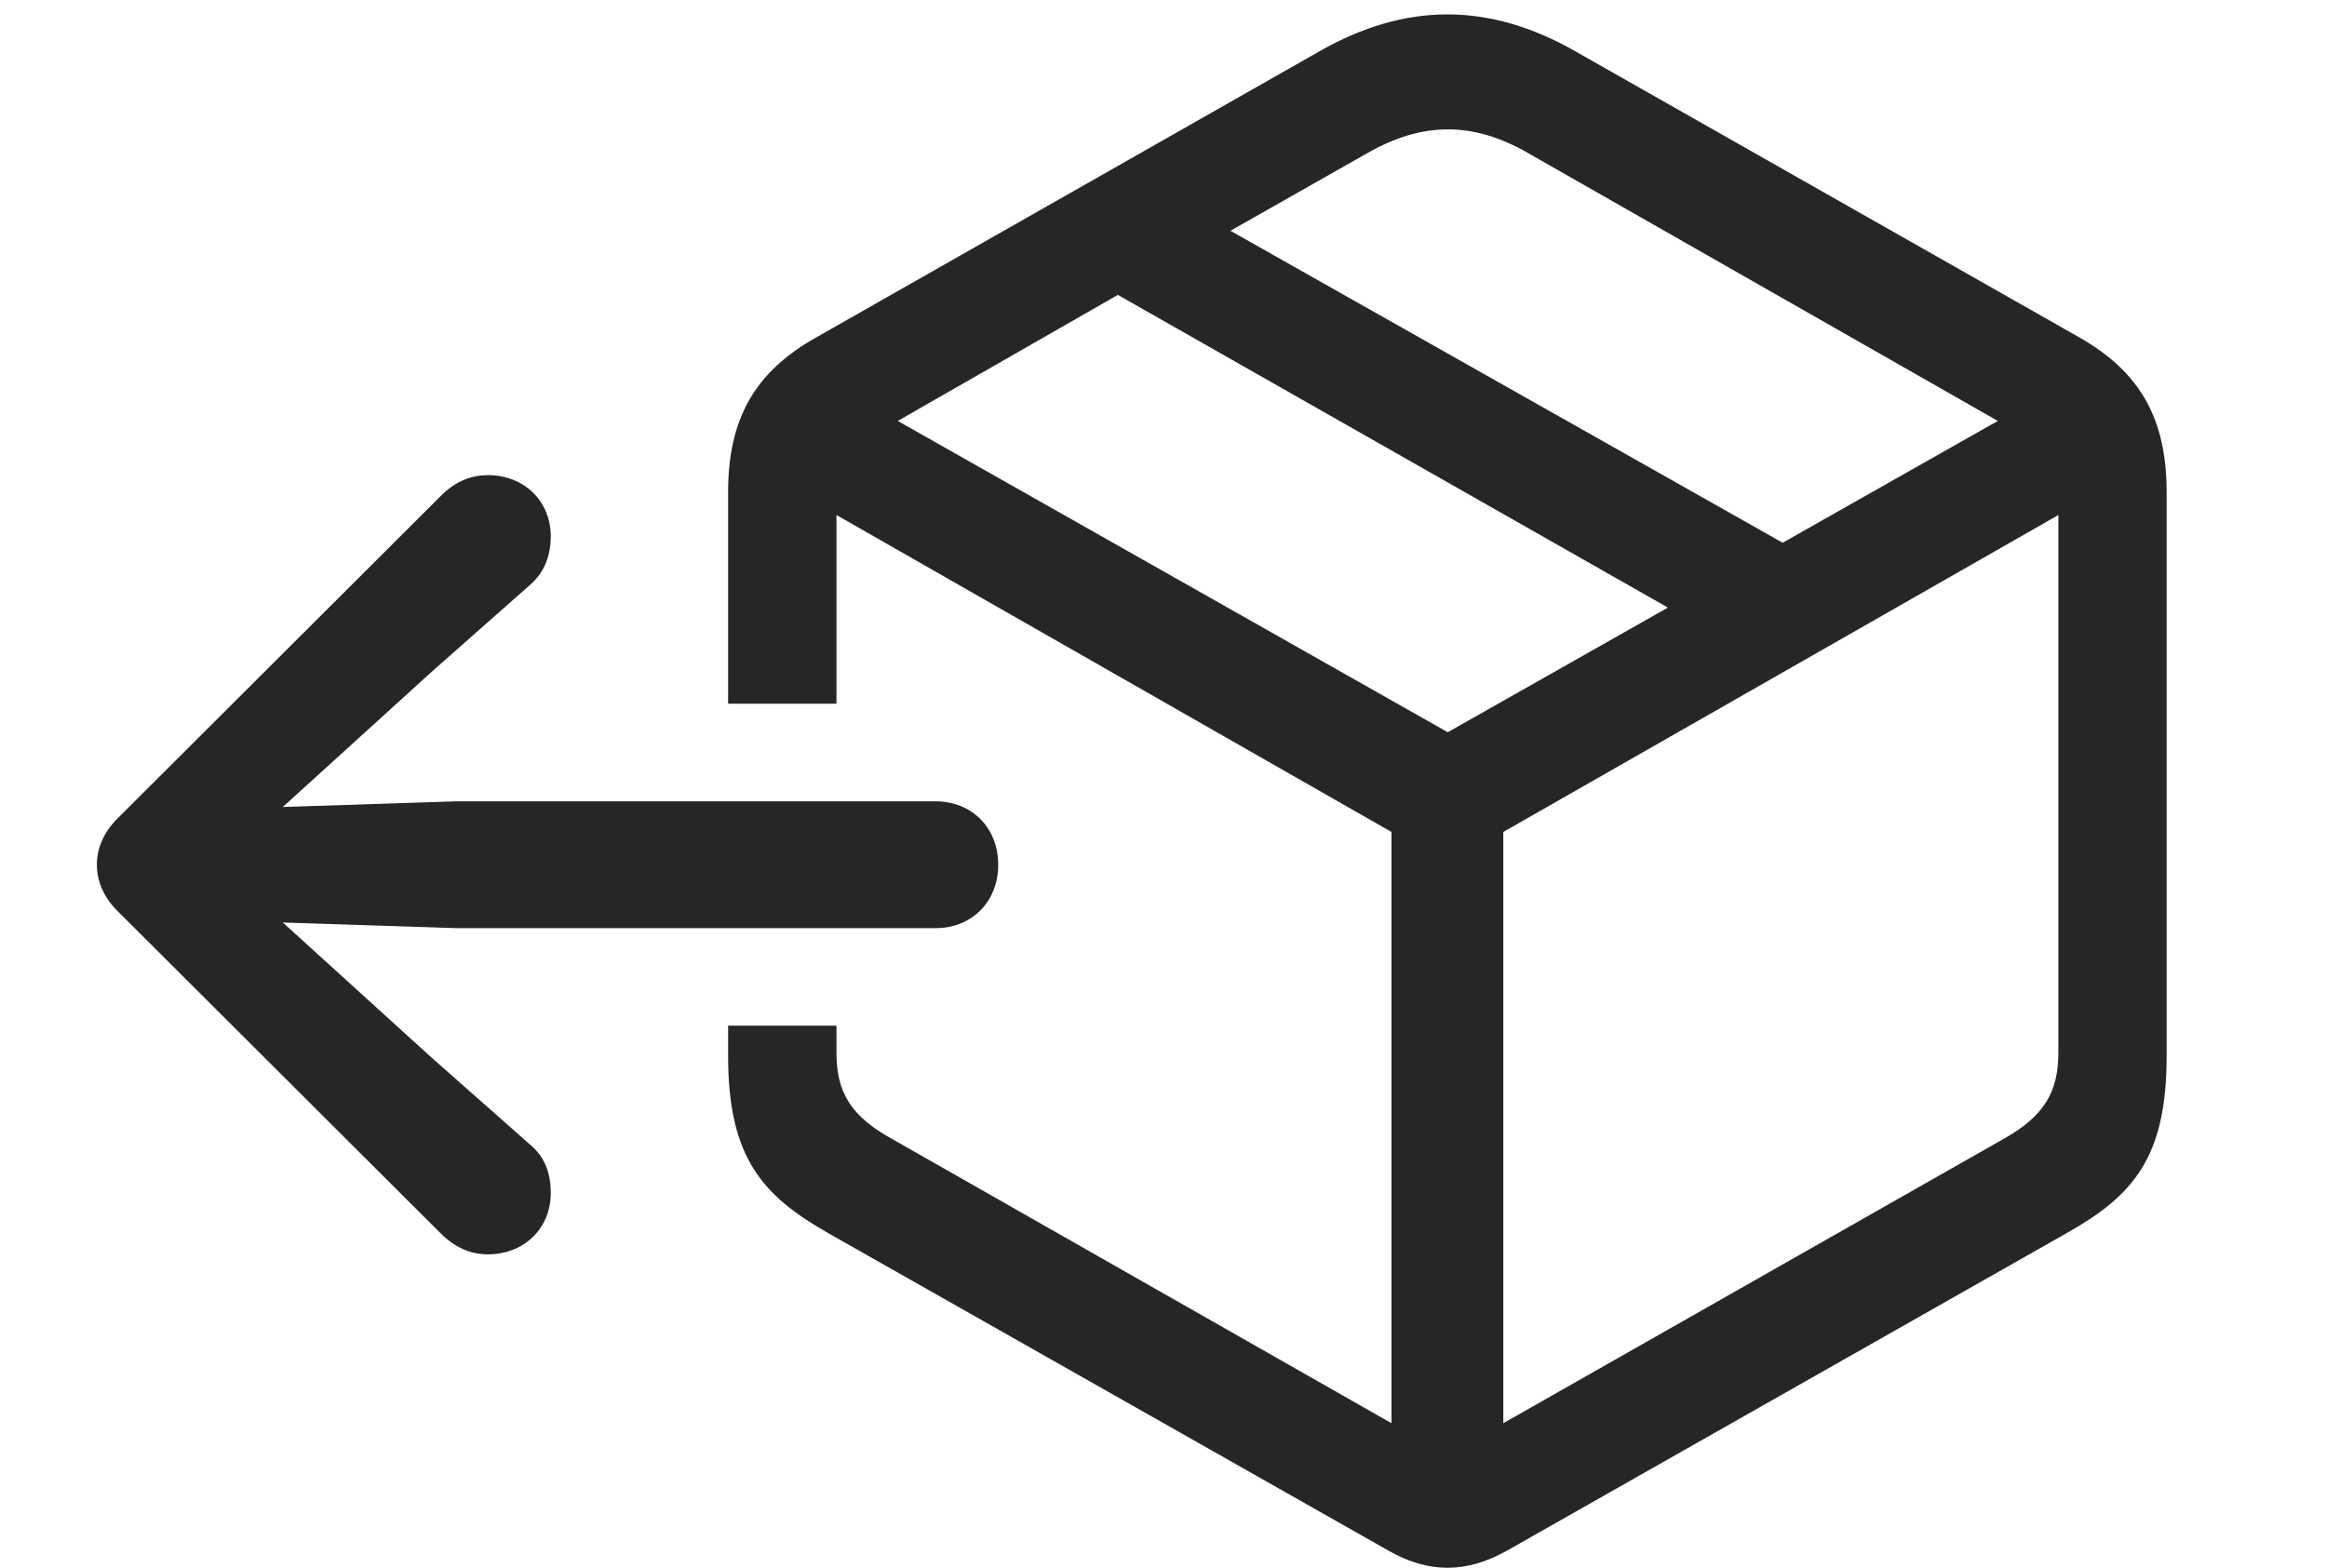 <?xml version="1.0" encoding="UTF-8"?>
<!--Generator: Apple Native CoreSVG 232.5-->
<!DOCTYPE svg
PUBLIC "-//W3C//DTD SVG 1.1//EN"
       "http://www.w3.org/Graphics/SVG/1.1/DTD/svg11.dtd">
<svg version="1.1" xmlns="http://www.w3.org/2000/svg" xmlns:xlink="http://www.w3.org/1999/xlink" width="31.895" height="21.494">
 <g>
  <rect height="21.494" opacity="0" width="31.895" x="0" y="0"/>
  <path d="M21.592 0.703L28.506 4.629C29.326 5.098 29.697 5.732 29.697 6.748L29.697 14.482C29.697 15.879 29.229 16.396 28.33 16.904L20.654 21.26C20.098 21.572 19.58 21.572 19.033 21.26L11.348 16.904C10.459 16.396 9.98 15.879 9.98 14.482L9.98 14.062L11.465 14.062L11.465 14.434C11.465 14.971 11.66 15.303 12.227 15.615L19.072 19.512L19.072 11.406L11.465 7.061L11.465 9.648L9.98 9.648L9.98 6.748C9.98 5.732 10.352 5.098 11.182 4.629L18.086 0.703C19.268 0.029 20.41 0.029 21.592 0.703ZM20.605 11.406L20.605 19.512L27.461 15.615C28.018 15.303 28.213 14.971 28.213 14.434L28.213 7.061ZM12.305 5.771L19.844 10.039L22.861 8.33L15.322 4.043ZM18.74 2.1L16.865 3.164L24.434 7.441L27.383 5.771L20.947 2.1C20.186 1.66 19.492 1.67 18.74 2.1Z" fill="#000000" fill-opacity="0.85"/>
  <path d="M13.682 11.855C13.682 11.348 13.32 10.986 12.822 10.986L6.26 10.986L3.252 11.084L3.252 11.631L5.918 9.209L7.266 8.018C7.48 7.832 7.549 7.588 7.549 7.354C7.549 6.865 7.178 6.514 6.689 6.514C6.465 6.514 6.26 6.592 6.064 6.777L1.631 11.201C1.436 11.387 1.328 11.611 1.328 11.855C1.328 12.1 1.436 12.324 1.631 12.51L6.035 16.904C6.25 17.119 6.465 17.197 6.689 17.197C7.178 17.197 7.549 16.846 7.549 16.357C7.549 16.123 7.49 15.879 7.266 15.693L5.918 14.502L3.252 12.08L3.252 12.627L6.26 12.725L12.822 12.725C13.32 12.725 13.682 12.363 13.682 11.855Z" fill="#000000" fill-opacity="0.85"/>
 </g>
</svg>
